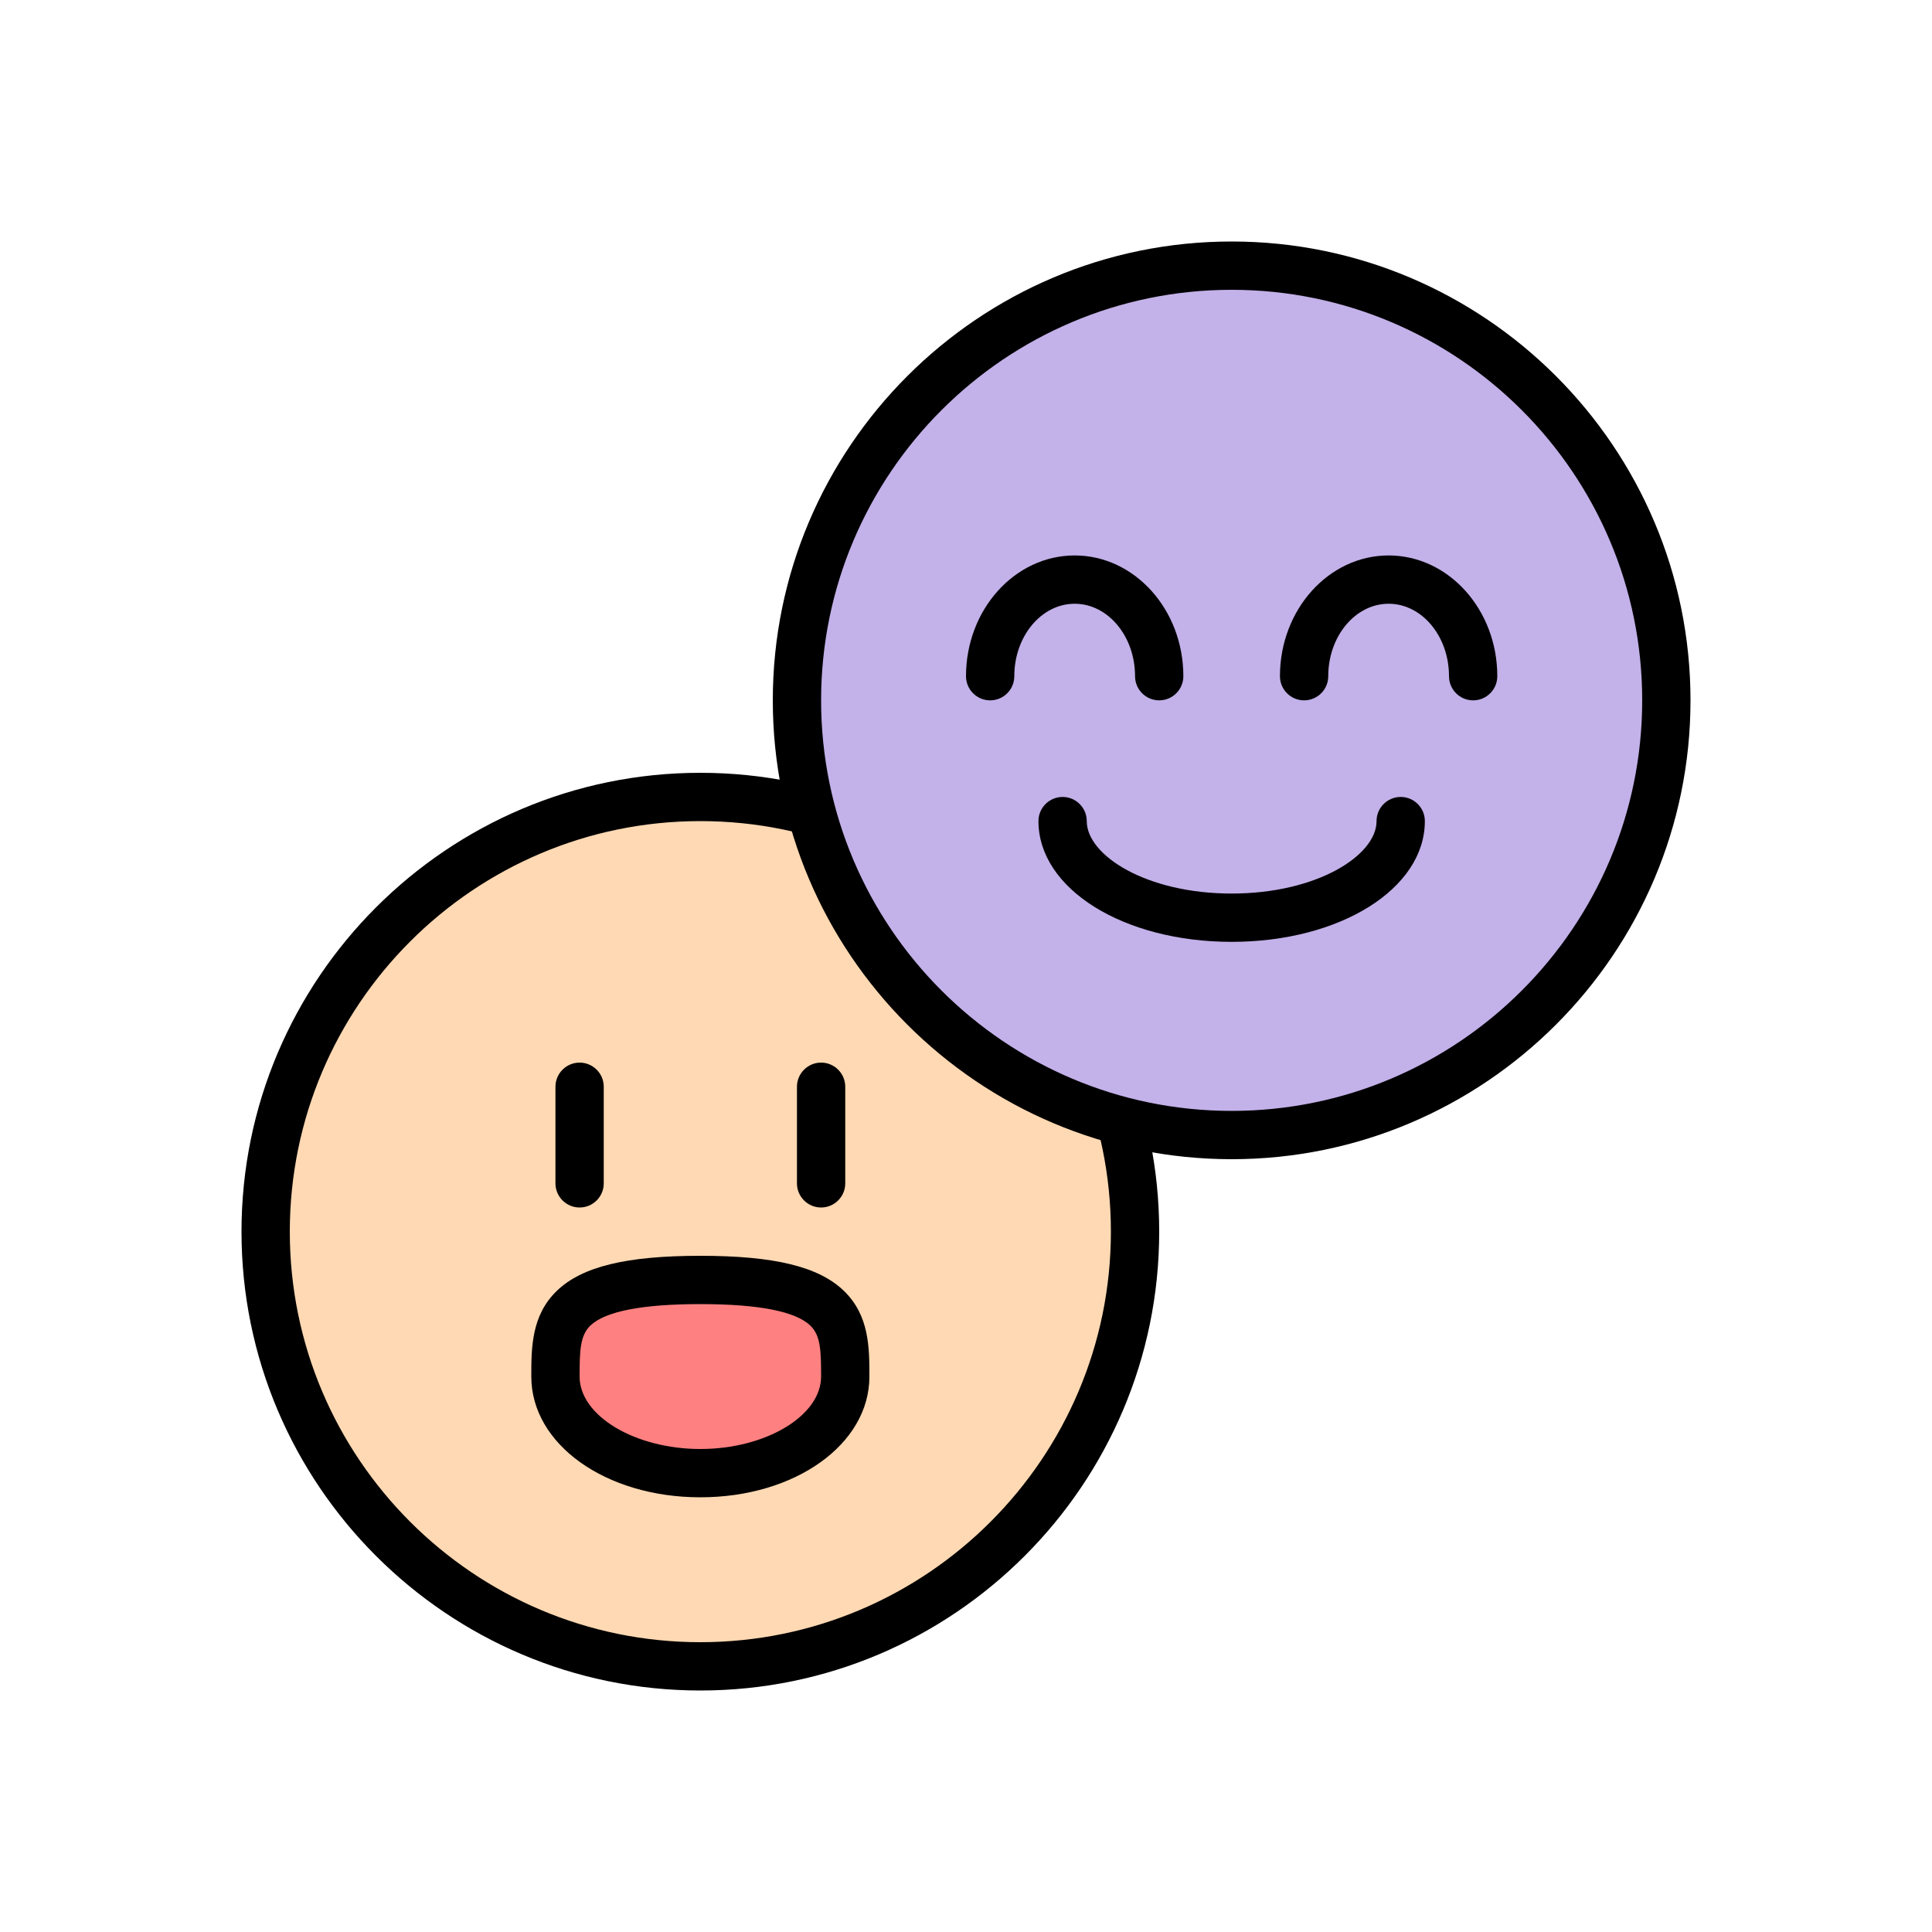 <svg width="100" height="100" viewBox="0 0 100 100" fill="none" xmlns="http://www.w3.org/2000/svg">
<g id="&#236;&#185;&#156;&#234;&#181;&#172;">
<g id="hover">
<g id="Group">
<path id="Vector" d="M36.25 86.25C48.676 86.25 58.75 76.176 58.75 63.75C58.75 51.324 48.676 41.25 36.25 41.25C23.824 41.25 13.75 51.324 13.75 63.75C13.75 76.176 23.824 86.25 36.25 86.25Z" fill="#FFD9B3"/>
<path id="Vector_2" d="M36.25 87.5C23.154 87.5 12.5 76.846 12.5 63.75C12.5 50.654 23.154 40 36.25 40C49.346 40 60 50.654 60 63.75C60 76.846 49.346 87.5 36.25 87.5ZM36.25 42.5C24.532 42.5 15 52.032 15 63.75C15 75.468 24.532 85 36.25 85C47.968 85 57.5 75.468 57.5 63.75C57.5 52.032 47.968 42.5 36.25 42.5Z" fill="black"/>
</g>
<g id="Group_2">
<path id="Vector_3" d="M63.75 58.75C76.176 58.75 86.25 48.676 86.25 36.25C86.25 23.824 76.176 13.75 63.75 13.75C51.324 13.75 41.25 23.824 41.25 36.25C41.25 48.676 51.324 58.75 63.75 58.75Z" fill="#C3B1E9"/>
<path id="Vector_4" d="M63.75 60C50.654 60 40 49.346 40 36.25C40 23.154 50.654 12.5 63.75 12.5C76.846 12.5 87.5 23.154 87.5 36.25C87.5 49.346 76.846 60 63.75 60ZM63.75 15C52.032 15 42.5 24.532 42.5 36.25C42.5 47.968 52.032 57.5 63.75 57.5C75.468 57.5 85 47.968 85 36.25C85 24.532 75.468 15 63.75 15Z" fill="black"/>
</g>
<g id="Group_3">
<path id="Vector_5" d="M36.25 76.25C40.392 76.25 43.75 74.011 43.75 71.25C43.75 68.489 40.392 66.25 36.25 66.25C32.108 66.25 28.75 68.489 28.75 71.25C28.75 74.011 32.108 76.25 36.25 76.25Z" fill="#FF8080"/>
<path id="Vector_6" d="M36.25 77.5C31.344 77.5 27.5 74.755 27.5 71.25C27.5 69.769 27.5 68.089 28.82 66.815C30.12 65.56 32.413 65 36.25 65C40.087 65 42.38 65.56 43.68 66.815C45 68.089 45 69.767 45 71.25C45 74.755 41.156 77.5 36.25 77.5ZM36.25 67.5C33.237 67.5 31.321 67.875 30.555 68.614C30.025 69.125 30 69.909 30 71.25C30 73.282 32.862 75 36.25 75C39.638 75 42.5 73.282 42.5 71.25C42.5 69.909 42.474 69.125 41.945 68.614C41.179 67.875 39.264 67.5 36.25 67.5Z" fill="black"/>
</g>
<path id="Vector_7" d="M63.75 48.75C58.142 48.75 53.75 46.005 53.75 42.5C53.75 41.81 54.31 41.25 55 41.25C55.69 41.25 56.25 41.81 56.25 42.5C56.25 44.274 59.33 46.25 63.75 46.25C68.17 46.25 71.25 44.274 71.25 42.5C71.25 41.81 71.81 41.25 72.5 41.25C73.19 41.25 73.75 41.81 73.75 42.5C73.75 46.005 69.358 48.75 63.75 48.75Z" fill="black"/>
<path id="Vector_8" d="M60 36.25C59.31 36.25 58.75 35.69 58.75 35C58.75 32.932 57.349 31.25 55.625 31.25C53.901 31.25 52.5 32.932 52.5 35C52.5 35.69 51.94 36.25 51.25 36.25C50.56 36.25 50 35.69 50 35C50 31.554 52.524 28.75 55.625 28.75C58.726 28.75 61.25 31.554 61.25 35C61.25 35.69 60.69 36.25 60 36.25Z" fill="black"/>
<path id="Vector_9" d="M76.25 36.25C75.56 36.25 75 35.69 75 35C75 32.932 73.599 31.25 71.875 31.25C70.151 31.25 68.75 32.932 68.75 35C68.75 35.69 68.19 36.25 67.5 36.25C66.81 36.25 66.25 35.69 66.25 35C66.25 31.554 68.774 28.75 71.875 28.75C74.976 28.75 77.5 31.554 77.5 35C77.5 35.69 76.94 36.25 76.25 36.25Z" fill="black"/>
<path id="Vector_10" d="M30 62.5C29.31 62.5 28.75 61.94 28.75 61.25V56.25C28.75 55.56 29.31 55 30 55C30.69 55 31.25 55.56 31.25 56.25V61.25C31.25 61.94 30.69 62.5 30 62.5Z" fill="black"/>
<path id="Vector_11" d="M42.5 62.5C41.81 62.5 41.25 61.94 41.25 61.25V56.25C41.25 55.56 41.81 55 42.5 55C43.19 55 43.75 55.56 43.75 56.25V61.25C43.75 61.94 43.19 62.5 42.5 62.5Z" fill="black"/>
</g>
</g>
</svg>
